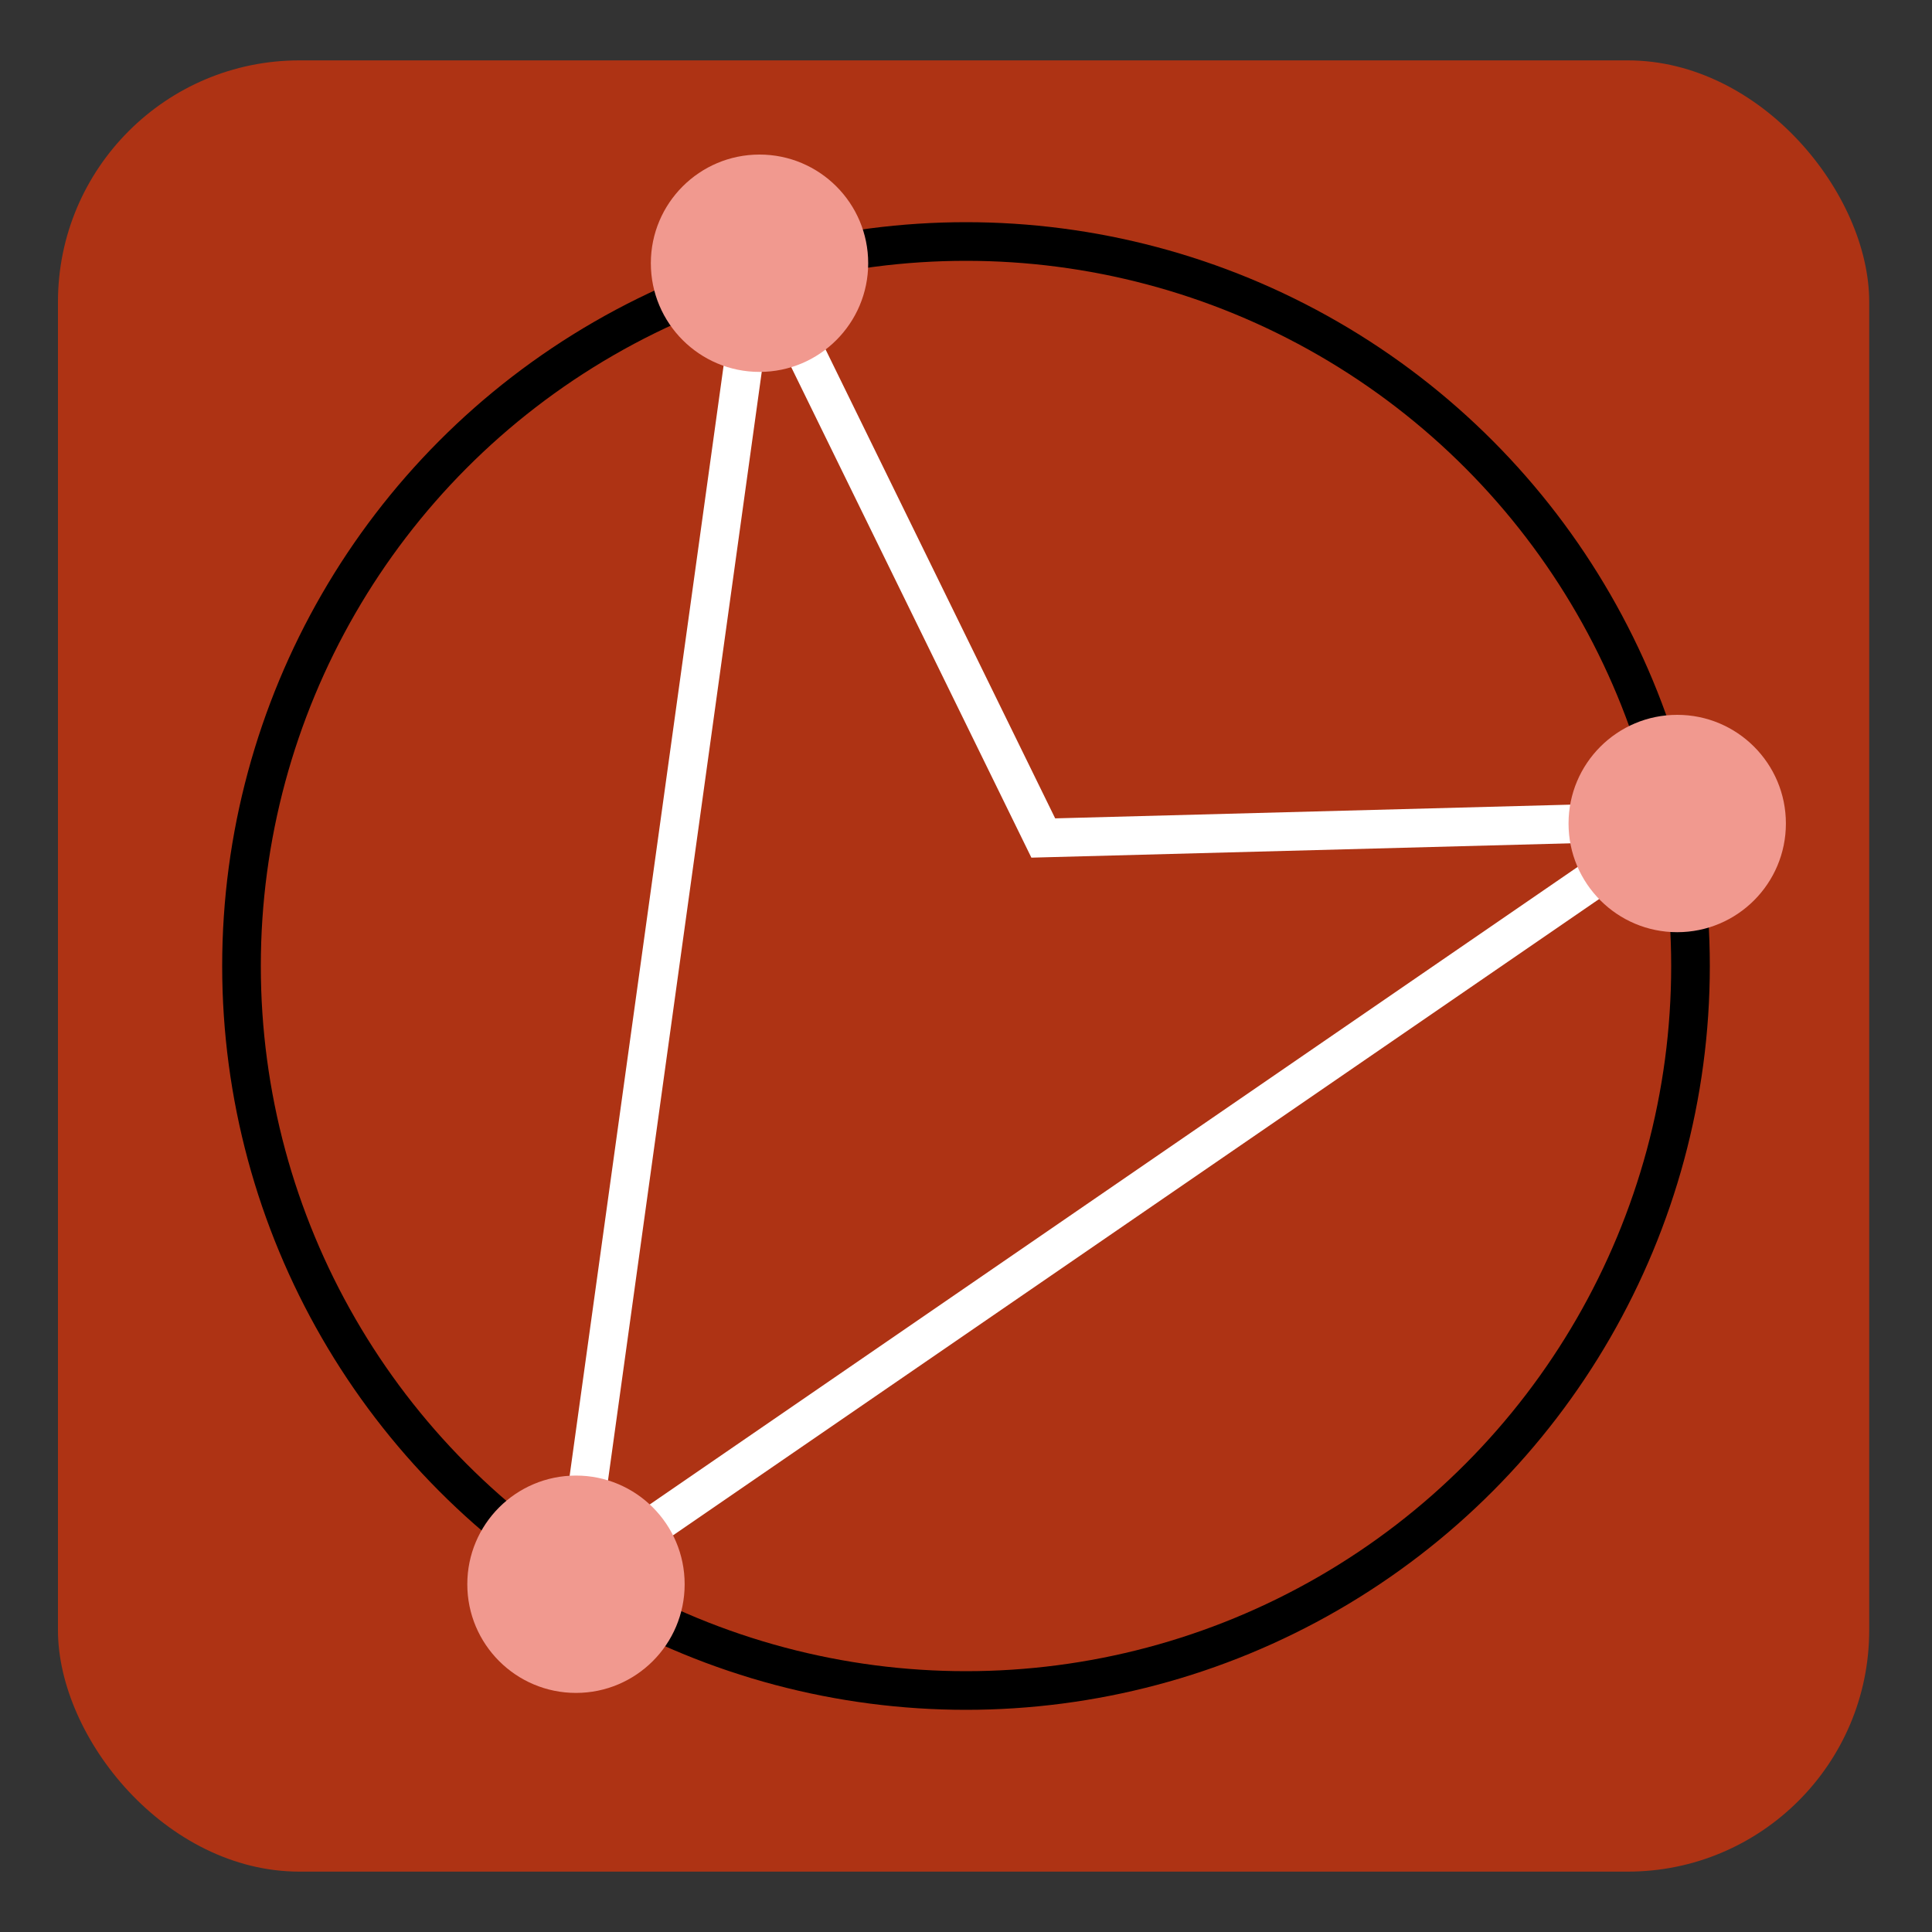 <svg xmlns="http://www.w3.org/2000/svg" viewBox="0 0 800 800"><rect x="0" y="0" width="800" height="800" fill="#333333" stroke="none"/><rect width="750" height="750" x="24" y="25" fill="#ae3314" rx="100"/><circle cx="400" cy="400" r="300" fill="#ae3314" stroke="#000" stroke-width="16"/><path fill="none" stroke="#fff" stroke-width="16" d="m238 654 76-548 118 241 263-7-457 314z" opacity="NaN"/><circle cx="314.5" cy="109" r="45" fill="#f1998f"/><circle cx="694.5" cy="341" r="45" fill="#f1998f"/><circle cx="238.5" cy="656" r="45" fill="#f1998f"/></svg>